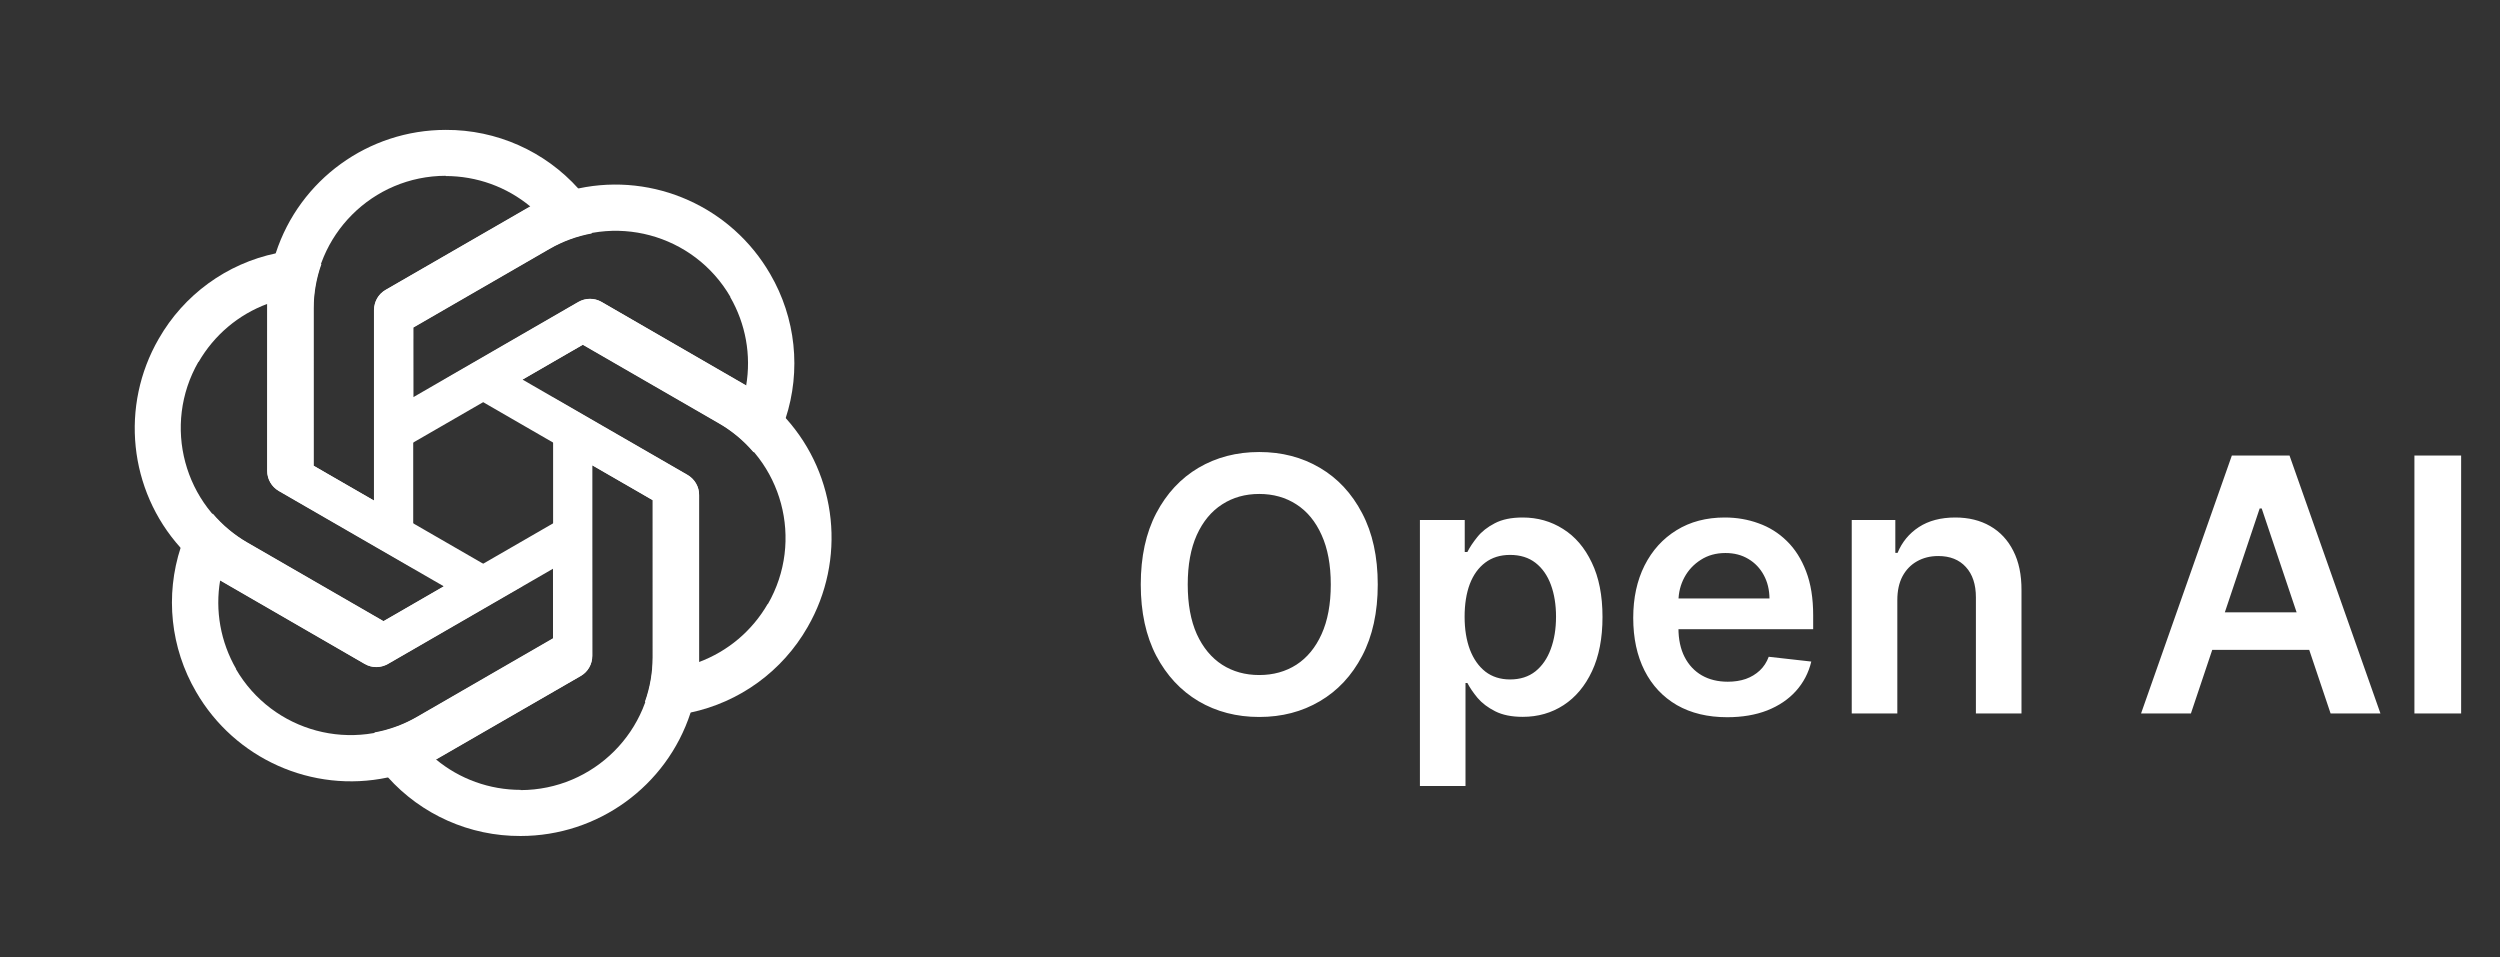 <svg width="141" height="54" viewBox="0 0 141 54" fill="none" xmlns="http://www.w3.org/2000/svg">
<rect x="0" y="0" width="141" height="54" fill="#333333" stroke="none"/>
<path d="M25.142 7.326C20.78 7.326 16.905 10.13 15.555 14.272L15.068 17.116V26.541C15.068 27.013 15.311 27.431 15.716 27.674L23.305 32.047V19.094H23.307V18.479L30.988 14.043C31.731 13.613 32.54 13.319 33.378 13.165L32.638 10.657C30.73 8.525 28.001 7.313 25.142 7.326ZM25.142 9.915L25.129 9.928C26.884 9.928 28.572 10.534 29.922 11.655C29.867 11.681 29.759 11.75 29.68 11.789L21.738 16.362C21.333 16.591 21.091 17.023 21.091 17.494V28.229L17.674 26.26V17.387C17.672 13.265 21.014 9.921 25.142 9.915Z" fill="white"/>
<path d="M43.44 15.456C41.259 11.679 36.893 9.726 32.631 10.627L29.925 11.627L21.762 16.34C21.354 16.576 21.113 16.995 21.105 17.467L21.113 26.226L32.33 19.749L32.331 19.751L32.864 19.444L40.546 23.878C41.29 24.306 41.949 24.86 42.501 25.508L44.303 23.614C45.196 20.895 44.881 17.926 43.44 15.456ZM41.198 16.751L41.18 16.746C42.058 18.266 42.377 20.03 42.081 21.76C42.031 21.726 41.918 21.667 41.844 21.618L33.913 17.027C33.512 16.791 33.017 16.797 32.608 17.032L23.312 22.399L23.309 18.456L30.994 14.019C34.562 11.957 39.128 13.179 41.198 16.751Z" fill="white"/>
<path d="M45.548 35.368C47.729 31.591 47.237 26.833 44.326 23.593L42.107 21.75L33.944 17.037C33.535 16.801 33.052 16.802 32.639 17.032L25.058 21.417L36.276 27.894L36.274 27.895L36.807 28.203L36.808 37.073C36.809 37.931 36.659 38.779 36.373 39.581L38.915 40.195C41.716 39.609 44.13 37.851 45.548 35.368ZM43.306 34.074L43.301 34.056C42.424 35.577 41.055 36.735 39.409 37.344C39.414 37.283 39.409 37.155 39.414 37.067L39.424 27.903C39.428 27.437 39.176 27.012 38.767 26.776L29.471 21.409L32.885 19.435L40.569 23.871C44.14 25.93 45.365 30.496 43.306 34.074Z" fill="white"/>
<path d="M29.358 47.15C33.72 47.15 37.594 44.346 38.945 40.205L39.432 37.361V27.935C39.432 27.464 39.189 27.045 38.784 26.803L31.195 22.43L31.195 35.383H31.193V35.997L23.512 40.434C22.769 40.864 21.96 41.158 21.122 41.311L21.862 43.82C23.77 45.952 26.499 47.163 29.358 47.15ZM29.358 44.562L29.371 44.549C27.616 44.549 25.928 43.943 24.578 42.822C24.633 42.795 24.741 42.727 24.82 42.687L32.761 38.114C33.167 37.885 33.409 37.453 33.409 36.982V26.248L36.826 28.217V37.09C36.828 41.211 33.486 44.555 29.358 44.562Z" fill="white"/>
<path d="M11.06 39.02C13.241 42.797 17.607 44.751 21.869 43.85L24.575 42.849L32.738 38.136C33.146 37.901 33.388 37.482 33.395 37.01L33.387 28.251L22.17 34.727L22.169 34.725L21.636 35.033L13.954 30.599C13.21 30.171 12.551 29.617 11.999 28.968L10.197 30.863C9.304 33.581 9.619 36.551 11.06 39.02ZM13.302 37.726L13.32 37.731C12.442 36.21 12.123 34.446 12.419 32.716C12.469 32.751 12.582 32.81 12.656 32.859L20.587 37.45C20.988 37.686 21.483 37.68 21.892 37.444L31.188 32.077L31.191 36.021L23.506 40.457C19.938 42.52 15.372 41.298 13.302 37.726Z" fill="white"/>
<path d="M8.952 19.108C6.771 22.885 7.262 27.643 10.174 30.883L12.393 32.727L20.556 37.44C20.965 37.675 21.448 37.675 21.861 37.445L29.442 33.059L18.224 26.583L18.226 26.581L17.693 26.274L17.692 17.403C17.691 16.545 17.841 15.698 18.127 14.895L15.585 14.282C12.784 14.867 10.37 16.625 8.952 19.108ZM11.194 20.402L11.198 20.42C12.076 18.9 13.445 17.741 15.091 17.133C15.086 17.194 15.091 17.321 15.086 17.41L15.076 26.574C15.072 27.039 15.324 27.465 15.733 27.701L25.029 33.068L21.615 35.042L13.931 30.605C10.36 28.547 9.135 23.981 11.194 20.402Z" fill="white"/>
<path d="M77.705 32.966C77.705 34.533 77.412 35.875 76.825 36.992C76.242 38.105 75.447 38.958 74.438 39.549C73.434 40.141 72.296 40.437 71.022 40.437C69.748 40.437 68.607 40.141 67.599 39.549C66.595 38.953 65.799 38.098 65.212 36.985C64.63 35.868 64.339 34.528 64.339 32.966C64.339 31.398 64.63 30.058 65.212 28.946C65.799 27.828 66.595 26.974 67.599 26.382C68.607 25.79 69.748 25.494 71.022 25.494C72.296 25.494 73.434 25.79 74.438 26.382C75.447 26.974 76.242 27.828 76.825 28.946C77.412 30.058 77.705 31.398 77.705 32.966ZM75.056 32.966C75.056 31.862 74.883 30.932 74.538 30.174C74.197 29.412 73.723 28.837 73.117 28.448C72.511 28.055 71.813 27.859 71.022 27.859C70.231 27.859 69.533 28.055 68.927 28.448C68.321 28.837 67.845 29.412 67.499 30.174C67.158 30.932 66.988 31.862 66.988 32.966C66.988 34.069 67.158 35.002 67.499 35.764C67.845 36.521 68.321 37.097 68.927 37.49C69.533 37.878 70.231 38.072 71.022 38.072C71.813 38.072 72.511 37.878 73.117 37.49C73.723 37.097 74.197 36.521 74.538 35.764C74.883 35.002 75.056 34.069 75.056 32.966ZM80.083 44.329V29.329H82.611V31.133H82.76C82.893 30.868 83.08 30.586 83.321 30.288C83.563 29.985 83.89 29.727 84.302 29.514C84.713 29.296 85.239 29.187 85.878 29.187C86.721 29.187 87.481 29.403 88.158 29.834C88.84 30.26 89.38 30.892 89.777 31.73C90.18 32.563 90.381 33.586 90.381 34.798C90.381 35.996 90.184 37.014 89.791 37.852C89.399 38.69 88.864 39.329 88.186 39.77C87.509 40.21 86.742 40.43 85.885 40.43C85.26 40.43 84.742 40.326 84.33 40.117C83.918 39.909 83.587 39.658 83.336 39.365C83.089 39.066 82.898 38.785 82.76 38.52H82.654V44.329H80.083ZM82.604 34.784C82.604 35.489 82.704 36.107 82.902 36.637C83.106 37.168 83.397 37.582 83.776 37.88C84.159 38.174 84.624 38.321 85.168 38.321C85.736 38.321 86.212 38.169 86.596 37.866C86.979 37.558 87.268 37.139 87.462 36.609C87.661 36.074 87.76 35.466 87.76 34.784C87.76 34.107 87.663 33.505 87.469 32.98C87.275 32.454 86.986 32.042 86.603 31.744C86.219 31.446 85.741 31.297 85.168 31.297C84.619 31.297 84.152 31.441 83.769 31.73C83.385 32.019 83.094 32.423 82.895 32.944C82.701 33.465 82.604 34.078 82.604 34.784ZM97.412 40.451C96.319 40.451 95.374 40.224 94.579 39.77C93.788 39.31 93.179 38.662 92.753 37.824C92.327 36.981 92.114 35.989 92.114 34.848C92.114 33.725 92.327 32.741 92.753 31.893C93.184 31.041 93.785 30.378 94.557 29.904C95.329 29.426 96.236 29.187 97.277 29.187C97.95 29.187 98.584 29.296 99.181 29.514C99.782 29.727 100.312 30.058 100.772 30.508C101.236 30.958 101.6 31.531 101.865 32.227C102.131 32.918 102.263 33.742 102.263 34.699V35.487H93.321V33.754H99.799C99.794 33.261 99.687 32.824 99.479 32.44C99.271 32.052 98.98 31.746 98.606 31.524C98.236 31.301 97.805 31.19 97.313 31.19C96.787 31.19 96.326 31.318 95.928 31.573C95.53 31.825 95.22 32.156 94.998 32.568C94.78 32.975 94.668 33.422 94.664 33.91V35.423C94.664 36.057 94.78 36.602 95.012 37.056C95.244 37.506 95.568 37.852 95.985 38.093C96.401 38.33 96.889 38.449 97.448 38.449C97.822 38.449 98.16 38.396 98.463 38.292C98.766 38.183 99.029 38.025 99.252 37.816C99.474 37.608 99.642 37.35 99.756 37.042L102.157 37.312C102.005 37.947 101.716 38.501 101.29 38.974C100.869 39.443 100.329 39.807 99.671 40.068C99.013 40.324 98.26 40.451 97.412 40.451ZM107.009 33.846V40.238H104.438V29.329H106.896V31.183H107.023C107.274 30.572 107.674 30.087 108.224 29.727C108.778 29.367 109.462 29.187 110.276 29.187C111.029 29.187 111.685 29.348 112.244 29.67C112.807 29.992 113.243 30.459 113.55 31.069C113.863 31.68 114.017 32.421 114.012 33.292V40.238H111.441V33.69C111.441 32.961 111.252 32.39 110.873 31.978C110.499 31.566 109.98 31.36 109.317 31.36C108.868 31.36 108.468 31.46 108.117 31.659C107.772 31.853 107.499 32.135 107.3 32.504C107.106 32.873 107.009 33.321 107.009 33.846ZM123.568 40.238H120.756L125.876 25.693H129.129L134.257 40.238H131.445L127.56 28.676H127.446L123.568 40.238ZM123.661 34.535H131.331V36.652H123.661V34.535ZM138.808 25.693V40.238H136.173V25.693H138.808Z" fill="white"/>
</svg>
